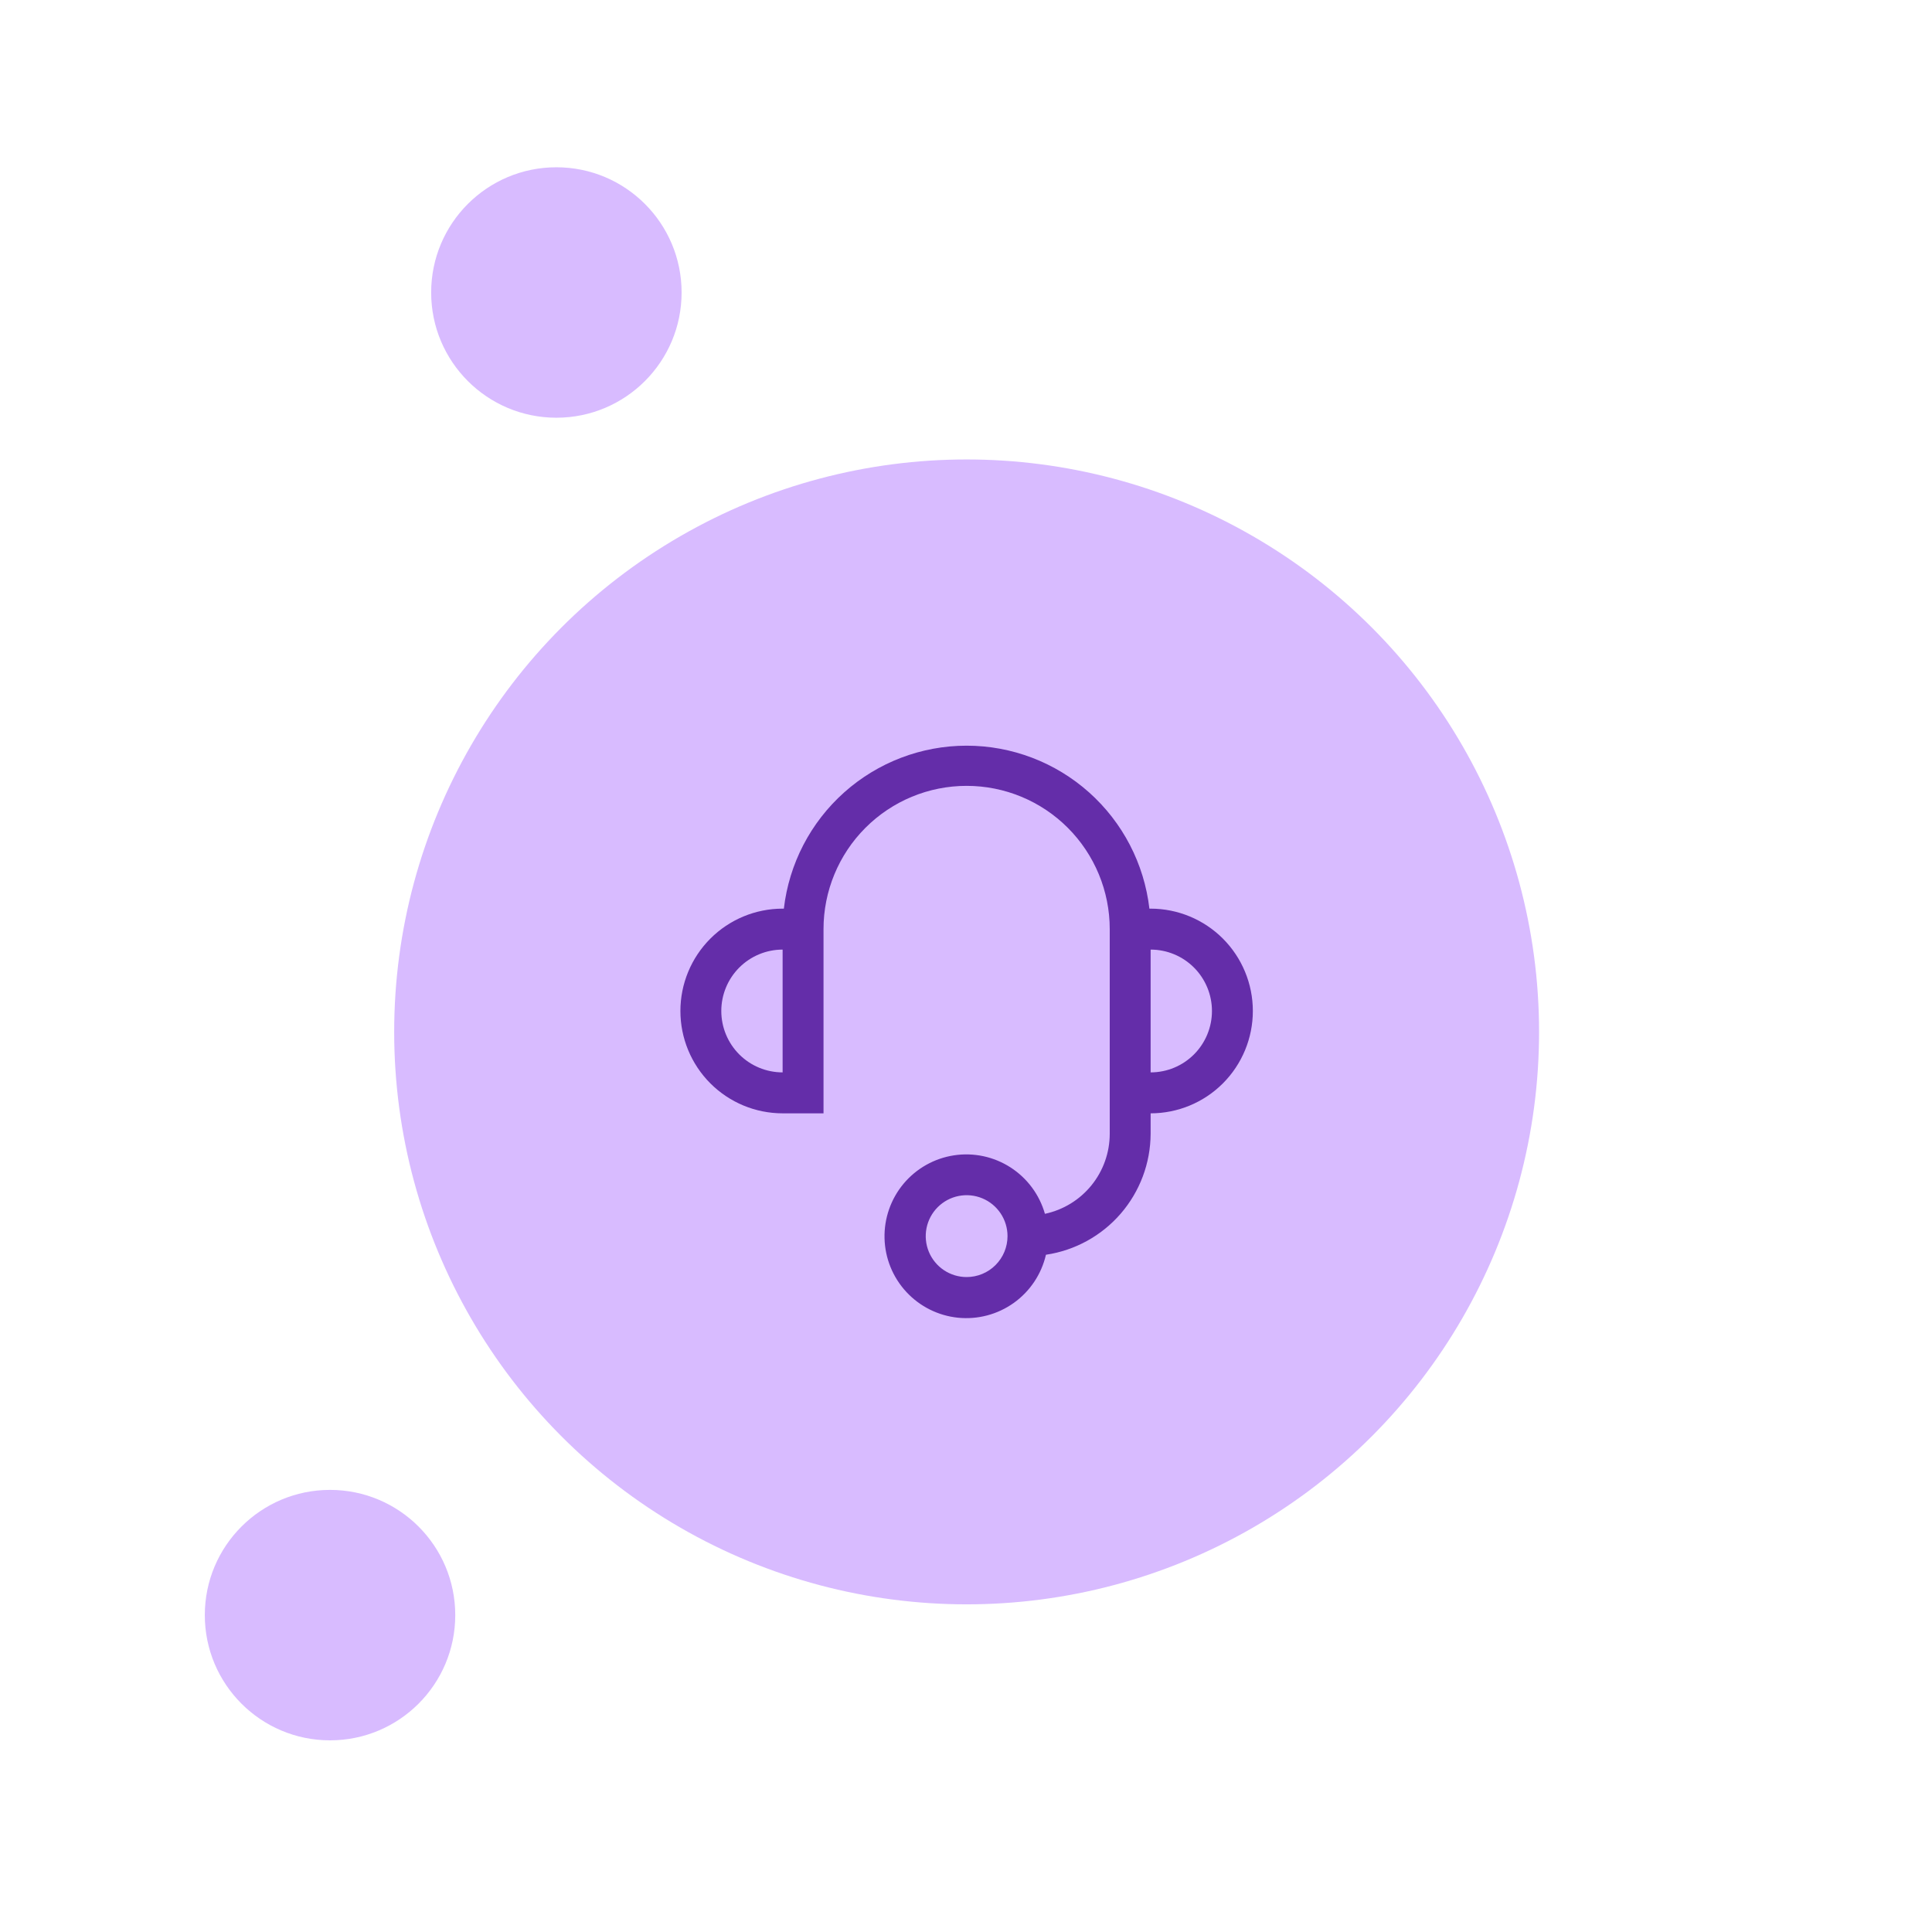 <svg width="108" height="108" viewBox="0 0 108 108" fill="none" xmlns="http://www.w3.org/2000/svg">
<circle cx="18.449" cy="90.286" r="7" fill="#D8BBFF"/>
<circle cx="31.102" cy="16.351" r="7" fill="#D8BBFF"/>
<circle cx="54.035" cy="57.684" r="32" fill="#D8BBFF"/>
<path d="M64.321 50.794H64.252C63.962 48.286 62.76 45.972 60.876 44.292C58.992 42.612 56.558 41.684 54.035 41.684C51.513 41.684 49.078 42.612 47.194 44.292C45.31 45.972 44.109 48.286 43.818 50.794H43.749C42.234 50.794 40.781 51.397 39.709 52.47C38.637 53.543 38.035 54.998 38.035 56.515C38.035 58.032 38.637 59.487 39.709 60.56C40.781 61.633 42.234 62.236 43.749 62.236H46.035V51.939C46.035 49.815 46.878 47.777 48.378 46.276C49.879 44.773 51.913 43.93 54.035 43.93C56.157 43.93 58.192 44.773 59.692 46.276C61.192 47.777 62.035 49.815 62.035 51.939V63.38C62.034 64.428 61.674 65.444 61.015 66.258C60.355 67.073 59.437 67.636 58.412 67.853C58.107 66.782 57.422 65.859 56.486 65.257C55.55 64.655 54.427 64.416 53.327 64.584C52.227 64.752 51.226 65.316 50.511 66.169C49.797 67.023 49.418 68.109 49.446 69.222C49.474 70.336 49.906 71.401 50.663 72.218C51.419 73.035 52.447 73.548 53.553 73.661C54.66 73.774 55.77 73.478 56.675 72.831C57.58 72.183 58.218 71.226 58.469 70.141C60.091 69.901 61.573 69.086 62.647 67.846C63.72 66.605 64.314 65.021 64.321 63.38V62.236C65.836 62.236 67.29 61.633 68.362 60.56C69.433 59.487 70.035 58.032 70.035 56.515C70.035 54.998 69.433 53.543 68.362 52.47C67.29 51.397 65.836 50.794 64.321 50.794ZM40.321 56.515C40.321 55.605 40.682 54.732 41.325 54.088C41.968 53.444 42.84 53.083 43.749 53.083V59.947C42.84 59.947 41.968 59.586 41.325 58.942C40.682 58.298 40.321 57.425 40.321 56.515ZM54.035 71.388C53.583 71.388 53.141 71.254 52.765 71.003C52.389 70.751 52.096 70.394 51.923 69.976C51.75 69.558 51.705 69.098 51.793 68.654C51.882 68.21 52.099 67.802 52.419 67.482C52.739 67.162 53.146 66.944 53.589 66.856C54.033 66.768 54.492 66.813 54.91 66.986C55.328 67.159 55.684 67.453 55.936 67.829C56.187 68.205 56.321 68.648 56.321 69.1C56.321 69.707 56.08 70.289 55.651 70.718C55.223 71.147 54.641 71.388 54.035 71.388ZM64.321 59.947V53.083C65.23 53.083 66.102 53.444 66.745 54.088C67.388 54.732 67.749 55.605 67.749 56.515C67.749 57.425 67.388 58.298 66.745 58.942C66.102 59.586 65.23 59.947 64.321 59.947Z" fill="#642DA9"/>
</svg>
